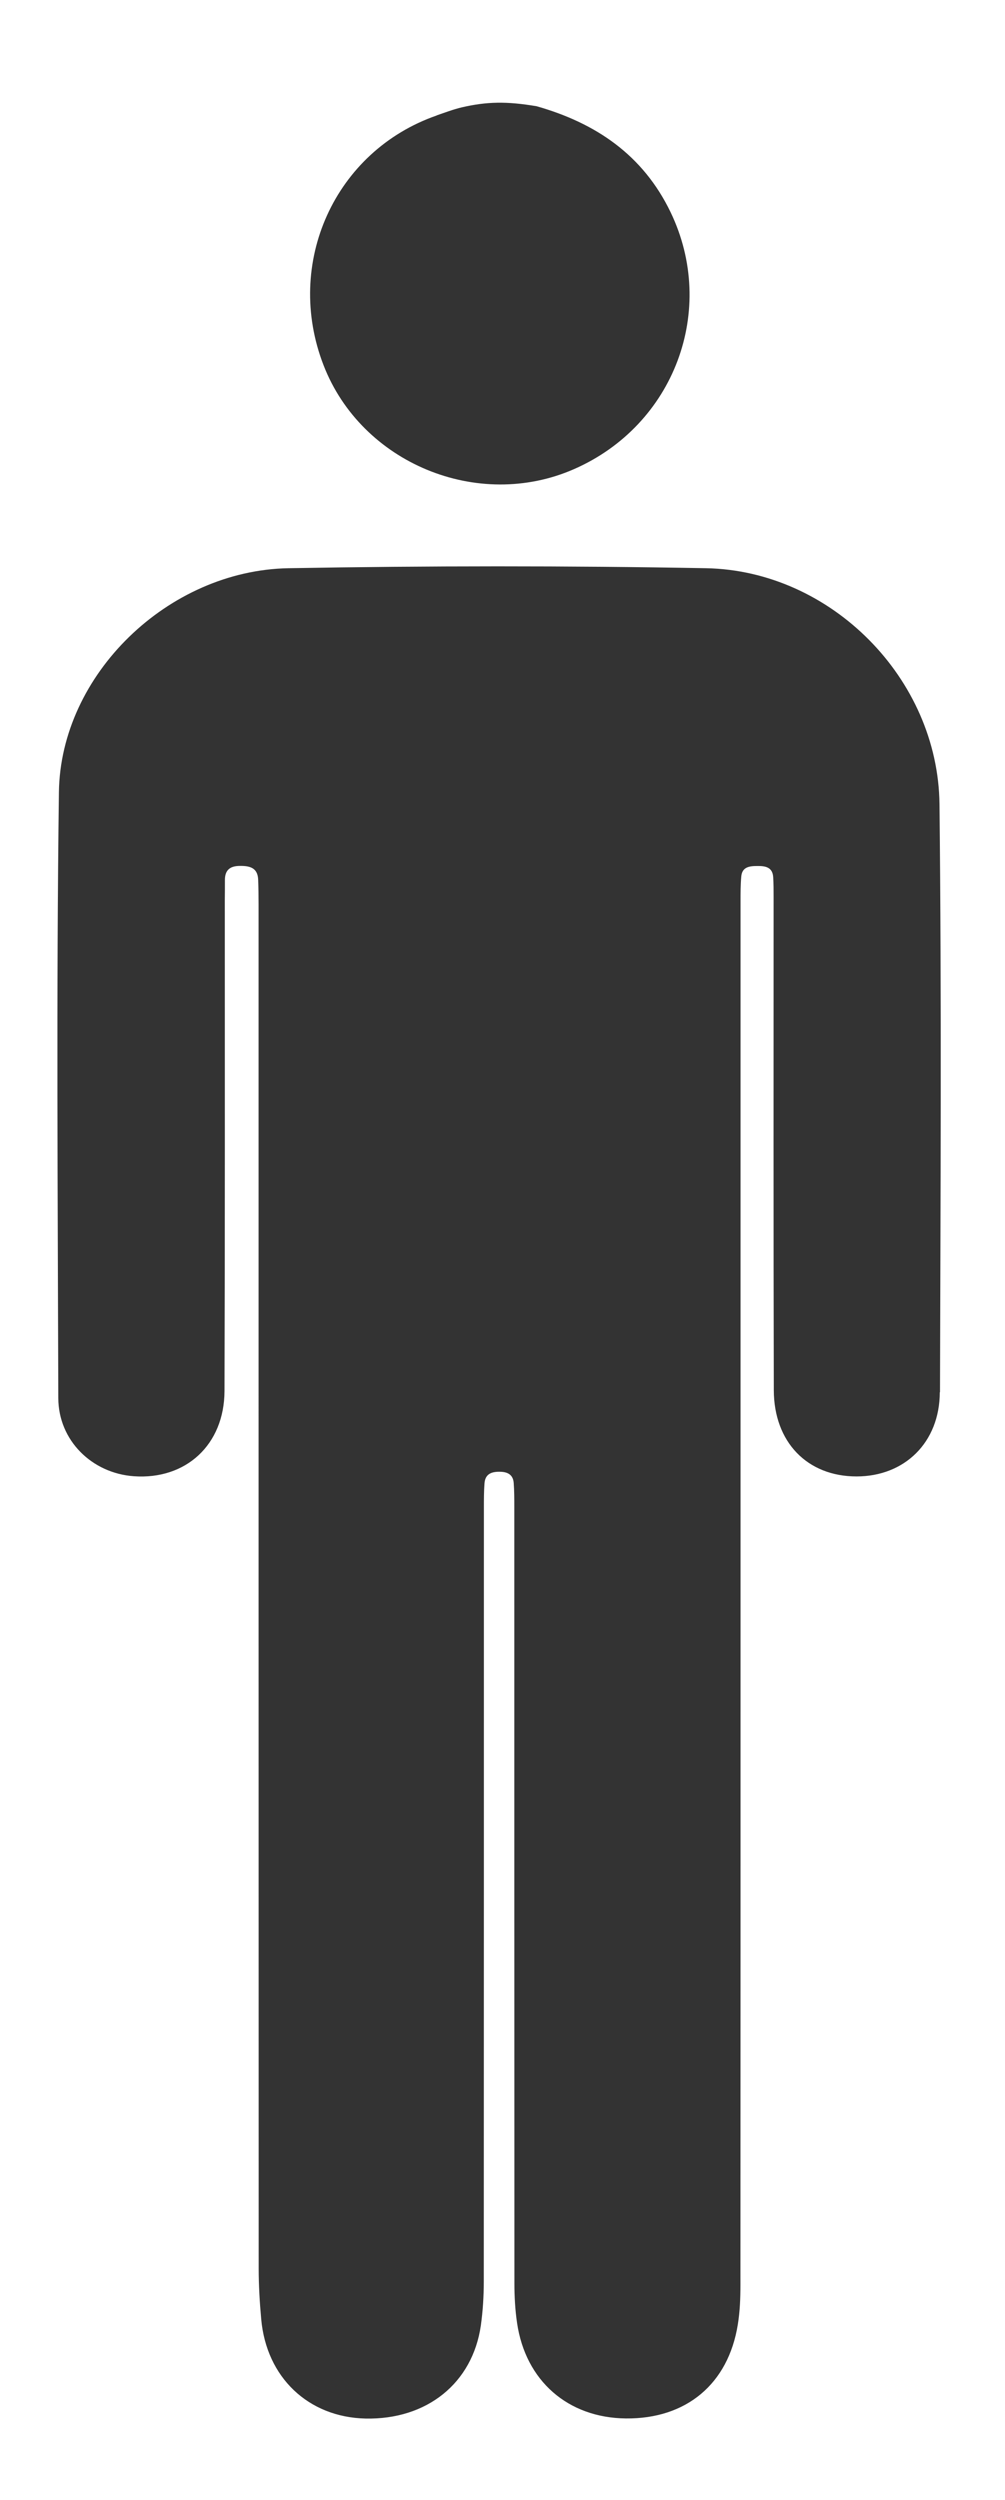 <?xml version="1.0" encoding="UTF-8"?><svg id="Layer_2" xmlns="http://www.w3.org/2000/svg" viewBox="0 0 99.11 246.39"><rect x="0" y="0" width="99.11" height="246.39" fill="#333333" stroke="none"/><defs><style>.cls-1{fill:#fff;stroke-width:0px;}</style></defs><g id="Layer_1-2"><path class="cls-1" d="m0,0v246.39h99.11V0H0Zm43.07,11.37c.82-.28,1.63-.59,2.47-.79,2.47-.57,4.41-.61,7.38-.11,5.84,1.66,10.49,4.8,13.21,10.44,4.63,9.62.38,20.98-9.51,25.32-9.49,4.17-20.97-.58-24.71-10.23-3.91-10.07,1.1-21.12,11.16-24.62Zm49.61,125.84c-.01,4.95-3.47,8.3-8.21,8.3-4.85,0-8.15-3.37-8.16-8.51-.04-16.2-.02-32.4-.02-48.59,0-.65,0-1.31-.04-1.96-.06-.98-.76-1.11-1.55-1.1-.77,0-1.52.07-1.6,1.05-.07.79-.07,1.6-.07,2.39,0,22.88,0,45.76,0,68.64s0,45.18-.01,67.77c0,1.3-.05,2.62-.26,3.9-.94,5.86-5.09,9.31-11.04,9.25-5.71-.06-9.9-3.71-10.73-9.42-.19-1.29-.26-2.6-.26-3.9-.01-25.5-.01-50.99-.01-76.49,0-.8,0-1.6-.06-2.39-.06-.81-.6-1.09-1.34-1.1-.81-.02-1.47.19-1.54,1.14-.06.8-.06,1.6-.06,2.39,0,25.42,0,50.85-.01,76.27,0,1.45-.09,2.91-.29,4.34-.82,5.69-5.33,9.3-11.38,9.17-5.63-.13-9.77-4.05-10.28-9.8-.15-1.66-.25-3.33-.25-5-.01-44.82-.01-89.63-.01-134.45,0-.8-.01-1.6-.04-2.4-.04-1.18-.81-1.38-1.79-1.37-.98,0-1.5.4-1.49,1.42,0,.65,0,1.31-.01,1.96,0,16.13.02,32.25-.03,48.38-.02,5.29-3.81,8.76-8.95,8.39-4.14-.3-7.43-3.54-7.44-7.7-.05-19.9-.2-39.81.06-59.71.15-11.61,10.78-21.87,22.64-22.08,13.72-.24,27.46-.25,41.18,0,12.32.23,22.88,10.87,23.02,23.25.21,19.32.1,38.64.05,57.96Z"/></g></svg>